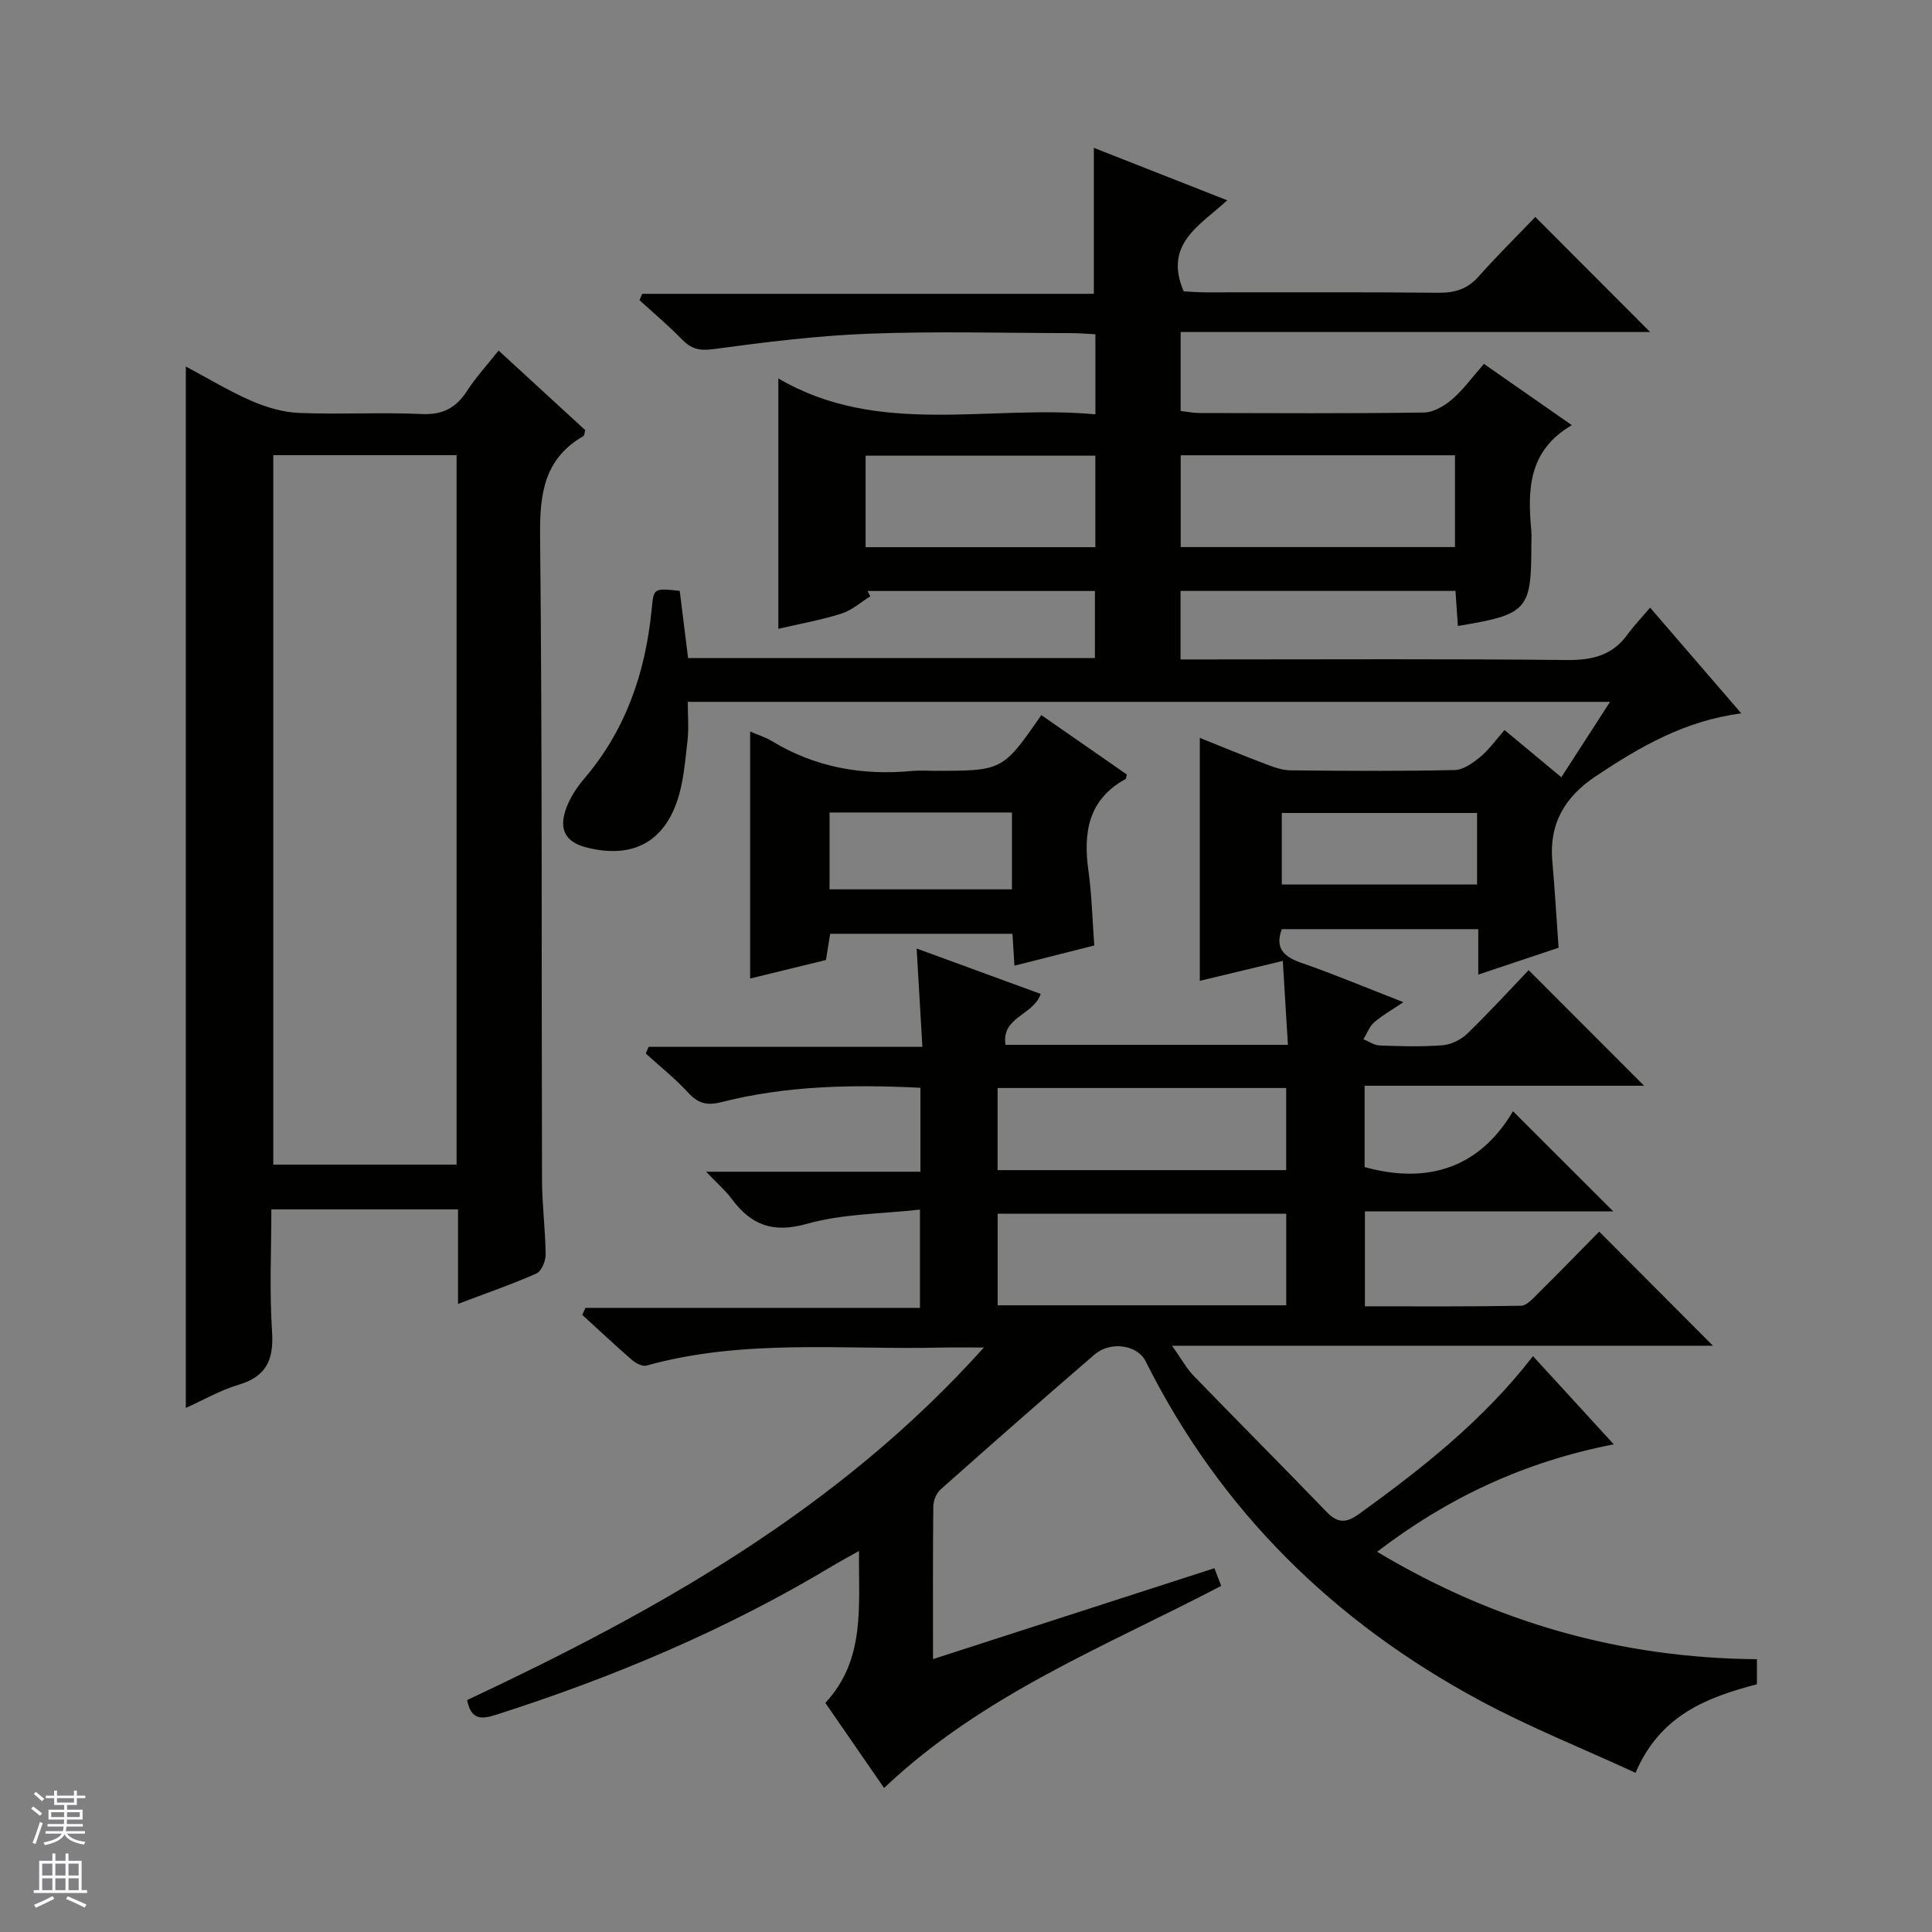 <svg enable-background="new 0 0 400 400" viewBox="0 0 400 400" xmlns="http://www.w3.org/2000/svg"><rect x="0" y="0" width="400" height="400" fill="#808080" stroke="none"/><g fill="#010100"><path d="m183.04 370.18c-4.12-5.97-8.16-11.82-12.16-17.61 8.35-9.02 6.85-19.87 6.97-31.46-2.27 1.28-3.93 2.16-5.54 3.13-21.92 13.18-45.31 23.02-69.62 30.79-2.94.94-5.19 1.13-5.97-3.05 39.14-18.39 76.74-39.31 106.98-72.99-3.58 0-6.17-.05-8.75.01-20.41.49-40.99-1.88-61.11 3.73-.84.23-2.2-.48-2.98-1.15-3.5-3.04-6.88-6.22-10.31-9.35.22-.48.45-.97.67-1.45h69.25c0-6.83 0-12.91 0-20.35-7.89.9-15.95.84-23.41 2.95-7.11 2.01-11.6.21-15.62-5.23-1.24-1.68-2.87-3.06-5.25-5.56h44.37c0-6.16 0-11.59 0-17.38-14.02-.69-27.75-.46-41.22 2.98-3.02.77-4.84.24-6.89-1.99-2.67-2.91-5.81-5.41-8.75-8.08.2-.46.39-.92.59-1.38h56.68c-.41-7.01-.77-13.22-1.19-20.36 8.94 3.27 17.25 6.31 25.68 9.4-1.43 4.4-8.2 4.75-7.28 10.54h58.47c-.35-5.8-.69-11.31-1.06-17.37-5.98 1.43-11.41 2.74-17.18 4.12 0-16.67 0-33.14 0-50.3 4.52 1.81 8.99 3.67 13.52 5.38 1.68.64 3.48 1.32 5.24 1.34 11.33.12 22.67.19 34-.06 1.82-.04 3.81-1.49 5.34-2.75 1.77-1.46 3.13-3.42 4.99-5.53 3.82 3.18 7.59 6.3 11.76 9.77 3.36-5.21 6.55-10.14 10.08-15.61-63.85 0-127.06 0-190.95 0 0 2.63.26 5.42-.06 8.13-.5 4.26-.81 8.67-2.22 12.66-3.1 8.73-9.75 11.63-18.71 9.35-4.58-1.17-5.58-3.95-4.28-7.8.77-2.29 2.19-4.5 3.77-6.36 8.66-10.11 12.74-22.02 14.02-35.04.44-4.49.32-4.5 5.82-3.92.56 4.5 1.13 9.07 1.73 13.91h84.23c0-4.61 0-9.05 0-13.88-15.61 0-31.34 0-47.07 0 .19.37.38.74.57 1.1-1.98 1.22-3.82 2.9-5.97 3.58-4.24 1.34-8.65 2.12-13.07 3.15 0-17.22 0-34.07 0-51.84 20.71 12.16 43.44 5.38 65.64 7.43 0-5.99 0-11.11 0-16.58-1.77-.09-3.38-.23-5-.23-14-.02-28.02-.41-41.99.12-10.75.41-21.49 1.76-32.16 3.2-2.88.39-4.57-.08-6.47-2.04-2.77-2.85-5.83-5.42-8.77-8.1.19-.44.38-.88.57-1.32h93.5c0-10.3 0-19.86 0-30.22 9.01 3.54 17.99 7.07 27.61 10.86-5.52 5.14-13.26 8.98-9.01 18.85 1.2.06 2.98.21 4.76.21 16 .02 32-.08 48 .08 3.42.03 6-.77 8.32-3.38 3.86-4.35 8.01-8.44 11.72-12.31 8.16 8.18 15.89 15.93 23.77 23.82-32.03 0-64.48 0-97.2 0v16.35c1.3.15 2.58.42 3.86.42 15.5.03 31 .12 46.5-.1 1.98-.03 4.25-1.36 5.84-2.73 2.36-2.04 4.22-4.64 6.59-7.34 6.15 4.29 12.08 8.42 18.2 12.68-9.05 5.29-9.17 13.38-8.39 21.82.09.99.01 2 .01 3 0 13.5-.78 14.37-15.21 16.76-.16-2.31-.32-4.59-.5-7.26-18.96 0-37.81 0-56.92 0v14.19h5.95c24.67 0 49.33-.14 74 .12 5.23.05 9.4-.91 12.55-5.24 1.35-1.85 2.95-3.52 4.72-5.6 6.59 7.64 12.42 14.4 18.88 21.89-11.73 1.51-21.06 6.96-30.15 13.02-6.37 4.24-9.67 9.8-8.98 17.58.51 5.78.85 11.58 1.3 17.92-5.3 1.77-10.74 3.59-16.63 5.56 0-3.39 0-6.19 0-9.41-13.68 0-27.06 0-40.68 0-1.4 3.8.23 5.65 4.01 6.96 6.89 2.39 13.63 5.23 21.17 8.16-2.34 1.58-4.36 2.7-6.06 4.18-1 .87-1.49 2.31-2.21 3.5 1.13.45 2.24 1.25 3.38 1.29 4.33.15 8.68.29 12.99-.05 1.77-.14 3.81-1.14 5.11-2.39 4.53-4.38 8.79-9.05 12.72-13.16 8.29 8.3 16.01 16.03 23.9 23.93-19.06 0-38.28 0-57.86 0v16.84c13.22 3.66 23.87.04 30.72-11.56 7.28 7.27 14.11 14.1 20.76 20.74-16.5 0-33.75 0-51.42 0v19.65c10.76 0 21.54.08 32.31-.12 1.19-.02 2.49-1.5 3.52-2.53 4.36-4.32 8.65-8.72 12.68-12.82 8.04 8.07 15.77 15.82 23.55 23.63-36.58 0-73.6 0-111.99 0 1.94 2.73 2.99 4.7 4.49 6.24 9.13 9.43 18.41 18.72 27.51 28.17 2.33 2.42 4.12 2.3 6.75.4 13.12-9.48 25.77-19.45 35.98-32.66 5.48 5.98 10.79 11.78 16.72 18.26-18.59 3.63-34.45 11.11-48.99 22.25 24.44 14.64 50.46 22.01 78.63 22.24v5.19c-10.23 2.69-20 6.31-25.13 18.33-10.9-5.02-21.81-9.38-32.09-14.9-30.29-16.26-53.86-39.33-69.34-70.31-1.7-3.4-7.27-4.23-10.57-1.39-10.73 9.23-21.36 18.58-31.93 27.98-.86.76-1.44 2.29-1.46 3.47-.11 10.15-.06 20.31-.06 31.61 19.72-6.37 38.85-12.55 58.26-18.82.51 1.33.96 2.5 1.41 3.66-24 12.55-49.33 22.44-69.8 41.84zm83.26-118.9c-20.17 0-39.89 0-59.74 0v18.97h59.74c0-6.42 0-12.5 0-18.97zm-21.85-138.02h56.79c0-6.54 0-12.75 0-19-19.08 0-37.8 0-56.79 0zm21.84 112c-20.12 0-39.84 0-59.75 0v17h59.75c0-5.73 0-11.14 0-17zm-39.51-130.92c-16.1 0-31.8 0-47.57 0v18.95h47.57c0-6.39 0-12.49 0-18.95zm79.03 73.98c-13.81 0-27.14 0-40.43 0v14.8h40.43c0-5.09 0-9.72 0-14.8z"/><path d="m94.83 269.96c0-3.97 0-7.12 0-10.26 0-2.98 0-5.95 0-9.31-12.87 0-25.42 0-38.65 0 0 8.4-.41 16.86.14 25.26.39 5.83-1.12 9.33-6.95 11.06-3.74 1.11-7.21 3.13-10.9 4.79 0-71.99 0-143.51 0-215.62 4.51 2.4 8.87 5.05 13.51 7.08 3.09 1.35 6.54 2.39 9.88 2.53 8.48.35 17-.16 25.47.23 4.42.21 7.16-1.34 9.44-4.89 1.78-2.77 4.06-5.22 6.46-8.25 6.17 5.66 12.1 11.12 17.93 16.47-.17.64-.16 1.11-.35 1.22-8.13 4.68-9.08 11.91-8.99 20.65.46 44.47.27 88.94.4 133.41.01 5.14.7 10.29.75 15.43.01 1.34-.87 3.44-1.92 3.91-4.99 2.21-10.17 3.99-16.22 6.29zm-38.25-175.72v146.88h37.95c0-49.2 0-97.92 0-146.88-12.73 0-25.16 0-37.95 0z"/><path d="m215.59 148.05c5.95 4.14 11.91 8.27 17.71 12.3-.15.63-.14.88-.24.93-7.76 4.24-8.82 11.09-7.71 19.02.69 4.92.8 9.93 1.21 15.45-5.24 1.33-10.73 2.72-16.53 4.18-.15-2.36-.27-4.32-.41-6.6-12.55 0-24.98 0-37.74 0-.26 1.6-.54 3.34-.88 5.43-5.16 1.26-10.4 2.54-15.69 3.83 0-17.21 0-33.92 0-51.13 1.56.67 3.13 1.15 4.49 1.97 9.01 5.47 18.78 7.18 29.16 6.18 1.49-.14 3-.02 4.5-.02 14.13 0 14.13 0 22.13-11.54zm-43.84 20.17v15.91h37.76c0-5.54 0-10.62 0-15.91-12.7 0-25.09 0-37.76 0z"/></g><path d="m6.45 374.46.42-.45c.65.47 1.27.95 1.85 1.44l-.45.49c-.66-.56-1.26-1.06-1.83-1.48m.93 7.33-.63-.26c.55-1.36 1.05-2.8 1.52-4.33.19.1.38.19.59.27-.46 1.29-.95 2.73-1.48 4.32m-.38-10.38.44-.42c.43.34 1.01.82 1.74 1.44l-.49.49c-.53-.51-1.09-1.01-1.69-1.51m2.5.35h1.72v-1.04h.59v1.04h3.52v-1.04h.59v1.04h1.75v.53h-1.75v1.42h-2.03v.97h3.22v2.03h-3.24c0 .35-.01.66-.03.93h3.32v.53h-3.37c-.03.27-.08.58-.15.94h3.96v.53h-3.71c.67.92 1.93 1.48 3.79 1.68-.13.24-.23.44-.29.59-2.13-.38-3.48-1.08-4.04-2.12-.43.97-1.77 1.72-4.03 2.23-.09-.19-.2-.37-.33-.55 2.1-.42 3.37-1.03 3.81-1.83h-3.36v-.53h3.58c.08-.29.13-.61.16-.94h-3.33v-.53h3.39c.02-.27.04-.58.04-.93h-3.23v-2.03h3.25v-.97h-2.07v-1.42h-1.73zm1.12 3.44v1h2.65c.01-.3.02-.44.01-.4v-.25-.35zm1.19-2h3.52v-.91h-3.52zm4.71 2h-2.63v.59c0 .15-.01.28-.01.4h2.64z" fill="#fafafc"/><path d="m13.55 383.74h.63v1.52h2.72v6.07h1.13v.6h-11.05v-.6h1.13v-6.07h2.73v-1.52h.63v1.52h2.1v-1.52zm-2.68 8.83.38.56c-1.24.63-2.53 1.25-3.85 1.85-.1-.21-.21-.42-.34-.63 1.36-.55 2.63-1.15 3.81-1.78m-2.13-4.27h2.1v-2.45h-2.1zm0 3.04h2.1v-2.46h-2.1zm2.72-3.04h2.1v-2.45h-2.1zm0 3.04h2.1v-2.46h-2.1zm6.07 3.6c-1.41-.71-2.7-1.3-3.86-1.78l.35-.56c1.45.62 2.75 1.19 3.88 1.72zm-1.25-9.09h-2.1v2.45h2.1zm-2.09 5.49h2.1v-2.46h-2.1z" fill="#fafafc"/></svg>